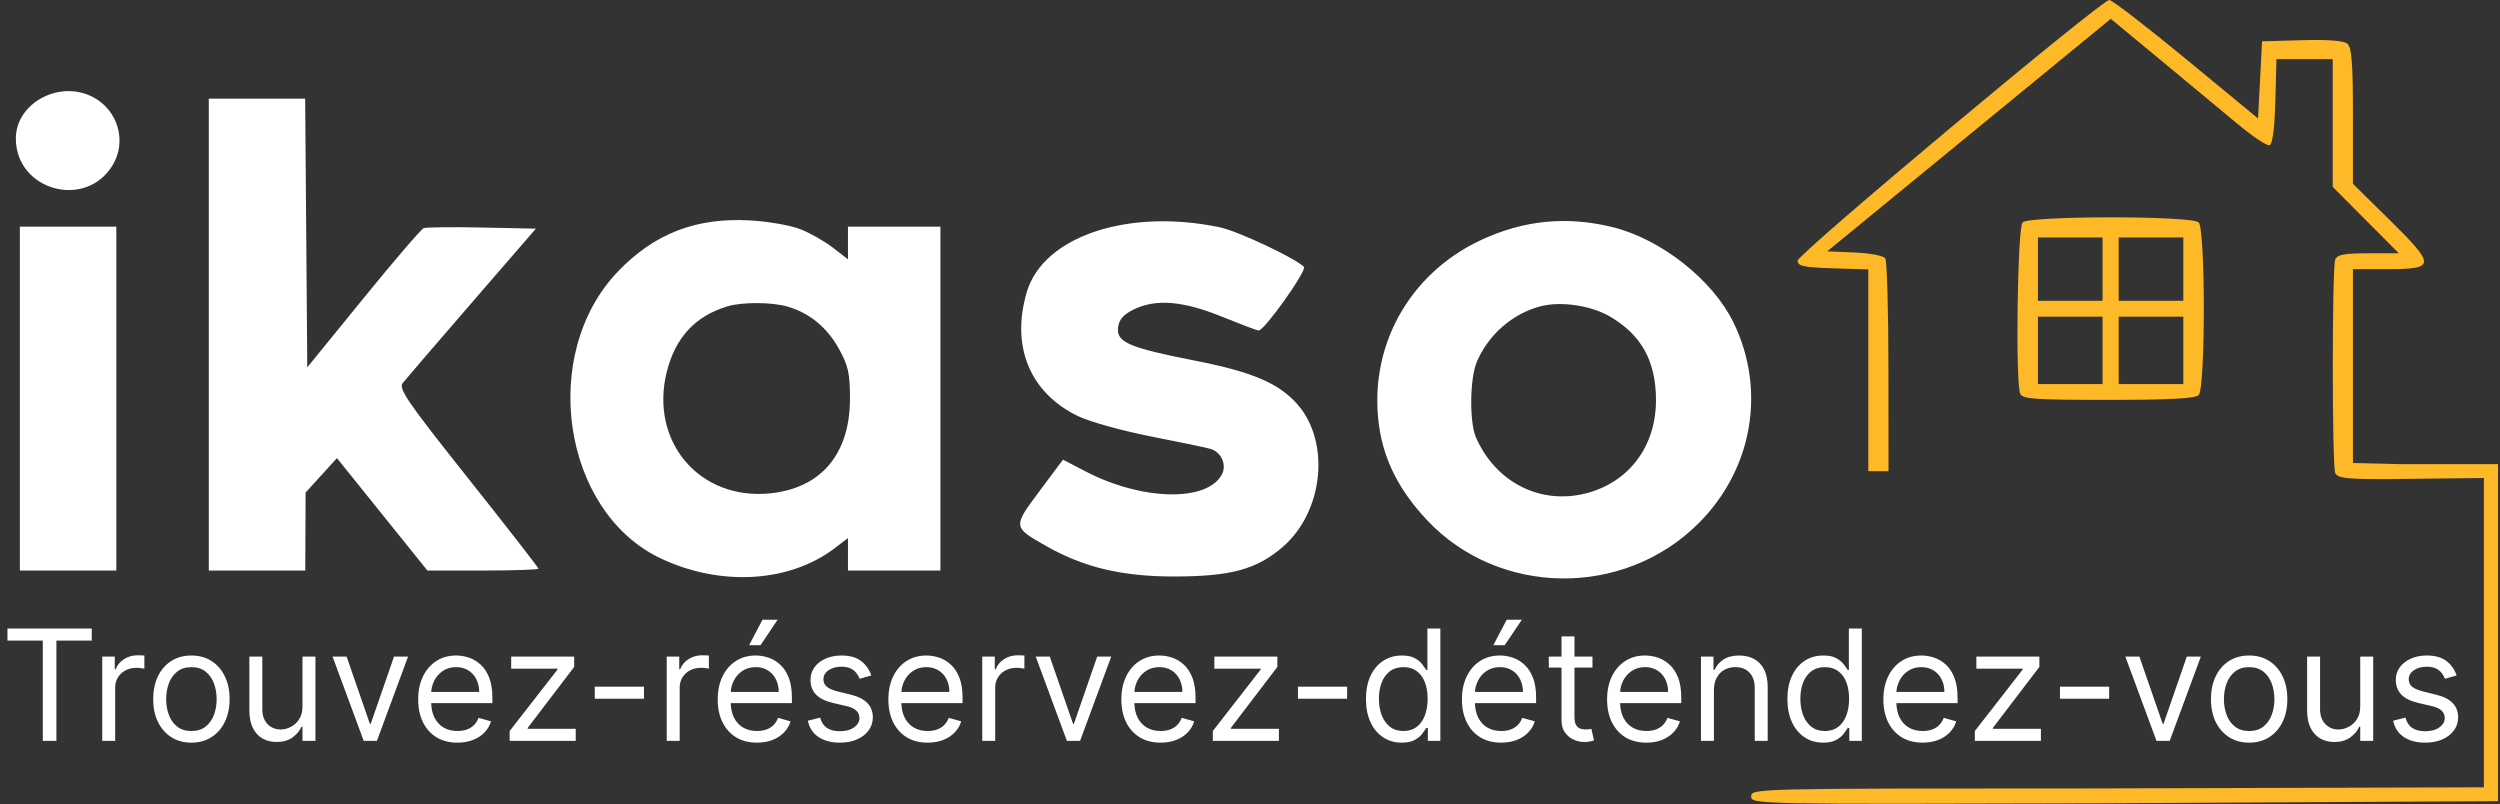 <svg width="631" height="203" viewBox="0 0 631 203" fill="none" xmlns="http://www.w3.org/2000/svg">
<rect x="0" y="0" width="631" height="203" fill="#333333" stroke="none"/>
<path fill-rule="evenodd" clip-rule="evenodd" d="M23.369 24.454C29.798 27.761 32.102 35.706 28.388 41.765C21.549 52.924 4.013 48.041 4 34.975C3.99 26.05 14.926 20.11 23.369 24.454ZM77.29 58.82L77.557 92.729L91.669 75.38C99.43 65.837 106.302 57.831 106.939 57.587C107.577 57.344 114.21 57.272 121.68 57.428L135.262 57.711L119.093 76.382C110.199 86.651 102.346 95.789 101.64 96.689C100.536 98.096 102.839 101.449 118.128 120.685C127.902 132.984 135.899 143.261 135.899 143.525C135.899 143.788 129.594 144.003 121.887 144.003H107.876L96.459 129.814L85.042 115.624L81.088 119.973L77.133 124.322L77.091 134.163L77.05 144.003H64.874H52.699V84.456V24.909H64.861H77.022L77.29 58.82ZM201.93 57.819C204.397 58.78 208.129 60.89 210.221 62.508L214.026 65.45V61.328V57.206H225.694H237.363V100.605V144.003H225.694H214.026V139.915V135.826L210.673 138.371C199.197 147.077 181.811 148.081 166.704 140.908C141.882 129.125 135.988 89.35 155.977 68.52C165.153 58.957 175.646 54.892 189.247 55.629C193.754 55.874 199.461 56.86 201.93 57.819ZM307.88 57.372C312.42 58.324 326.723 65.043 329.101 67.341C329.983 68.193 319.126 83.468 317.665 83.43C317.306 83.421 313.131 81.838 308.388 79.915C298.53 75.916 291.655 75.373 286.065 78.15C283.508 79.421 282.425 80.687 282.195 82.675C281.765 86.38 284.974 87.76 301.614 91.027C316.082 93.868 322.754 96.709 327.448 102.026C335.814 111.505 334.079 129.012 323.888 137.935C317.294 143.709 310.675 145.52 296.212 145.506C283.137 145.495 273.619 143.224 264.116 137.852C255.6 133.037 255.6 133.03 262.358 123.972L268.295 116.016L273.894 118.936C288.167 126.377 304.624 126.776 308.394 119.771C309.685 117.369 308.29 114.145 305.598 113.312C304.621 113.01 297.886 111.603 290.631 110.185C283.377 108.767 275.056 106.457 272.141 105.053C259.937 99.174 255.078 87.4 259.184 73.65C263.361 59.657 284.725 52.516 307.88 57.372ZM407.188 57.377C419.354 60.422 432.341 70.711 437.546 81.428C445.851 98.528 442.347 118.525 428.661 132.138C409.746 150.954 378.318 150.562 360.188 131.284C353.177 123.829 349.286 116.178 348.073 107.464C345.336 87.784 355.436 69.267 373.583 60.694C384.495 55.54 395.507 54.453 407.188 57.377ZM29.362 100.605V144.003H17.186H5.011V100.605V57.206H17.186H29.362V100.605ZM183.581 77.325C175.48 79.776 170.449 85.213 168.294 93.849C163.898 111.459 176.576 126.35 194.408 124.519C207.27 123.199 214.533 114.577 214.533 100.632C214.533 94.214 214.096 92.252 211.718 87.989C208.702 82.581 204.248 78.944 198.71 77.364C194.732 76.229 187.266 76.209 183.581 77.325ZM388.907 77.289C381.816 79.095 375.625 84.491 372.725 91.392C370.97 95.571 370.856 106.569 372.529 110.398C377.493 121.754 388.805 127.488 400.362 124.506C411.161 121.72 417.969 112.644 417.969 101.034C417.969 91.17 414.319 84.535 406.33 79.878C401.573 77.106 394.032 75.985 388.907 77.289Z" fill="white"/>
<path d="M551.756 14.913L569.927 29.897L570.437 20.163L570.947 10.43L580.989 10.143C587.519 9.956 591.531 10.261 592.457 11.015C593.576 11.926 593.882 15.853 593.882 29.284V46.392L603.2 55.572C614.818 67.017 614.773 67.93 602.578 67.93H593.882V92.398V116.867L605.859 117.148H630.5L630.5 189.218V202.218L529.919 202.756C442.512 203.01 442 202.999 442 201.006C442 199.014 442.6 199 528.135 199L626.933 198.718V189.218L626.932 120.648L602.146 120.93C592.032 120.93 589.92 120.668 589.404 119.348C588.597 117.284 588.597 67.576 589.404 65.512C589.893 64.262 591.644 63.93 597.739 63.93H605.457L597.121 55.552L588.785 47.174V31.052V14.93H581.685H574.584L574.294 25.599C574.105 32.587 573.596 36.4 572.82 36.653C572.169 36.864 568.499 34.414 564.666 31.206C560.832 27.999 552.085 20.735 545.228 15.064L532.761 4.753L496.978 34.092L461.195 63.43L468.134 63.731C472.097 63.903 475.406 64.546 475.849 65.231C476.276 65.89 476.633 78.243 476.642 92.68L476.657 118.93H474.109H471.561V93.469V68.008L462.641 67.719C455.179 67.477 453.722 67.162 453.722 65.792C453.722 64.105 530.218 0.128 532.388 0C533.045 -0.038 541.761 6.673 551.756 14.913Z" fill="#FDB927"/>
<path fill-rule="evenodd" clip-rule="evenodd" d="M554.943 56.13C556.673 57.827 556.673 98.033 554.943 99.73C554.068 100.588 547.56 100.93 532.117 100.93C513.358 100.93 510.432 100.722 509.895 99.348C508.665 96.203 509.207 57.398 510.5 56.13C512.229 54.433 553.213 54.433 554.943 56.13ZM514.373 75.93V67.93V59.93H522.528H530.683V67.93V75.93H522.528H514.373ZM534.76 75.93V67.93V59.93H542.915H551.07V67.93V75.93H542.915H534.76ZM514.373 96.93V88.43V79.93H522.528H530.683V88.43V96.93H522.528H514.373ZM534.76 96.93V88.43V79.93H542.915H551.07V88.43V96.93H542.915H534.76Z" fill="#FDB927"/>
<path d="M1.884 161.683V158.636H23.156V161.683H14.237V187H10.803V161.683H1.884ZM25.805 187V165.727H28.963V168.94H29.184C29.572 167.888 30.274 167.034 31.289 166.378C32.305 165.723 33.45 165.395 34.724 165.395C34.964 165.395 35.264 165.4 35.624 165.409C35.984 165.418 36.257 165.432 36.441 165.45V168.774C36.331 168.746 36.077 168.705 35.68 168.65C35.292 168.585 34.881 168.553 34.447 168.553C33.413 168.553 32.49 168.77 31.677 169.203C30.874 169.628 30.237 170.219 29.766 170.976C29.304 171.724 29.073 172.578 29.073 173.538V187H25.805ZM48.31 187.443C46.39 187.443 44.705 186.986 43.255 186.072C41.815 185.158 40.688 183.879 39.876 182.236C39.073 180.592 38.671 178.672 38.671 176.474C38.671 174.259 39.073 172.324 39.876 170.672C40.688 169.019 41.815 167.735 43.255 166.821C44.705 165.907 46.39 165.45 48.31 165.45C50.231 165.45 51.911 165.907 53.352 166.821C54.801 167.735 55.928 169.019 56.731 170.672C57.543 172.324 57.95 174.259 57.95 176.474C57.95 178.672 57.543 180.592 56.731 182.236C55.928 183.879 54.801 185.158 53.352 186.072C51.911 186.986 50.231 187.443 48.31 187.443ZM48.31 184.507C49.769 184.507 50.969 184.133 51.911 183.385C52.853 182.637 53.55 181.654 54.002 180.435C54.455 179.217 54.681 177.896 54.681 176.474C54.681 175.053 54.455 173.728 54.002 172.5C53.55 171.272 52.853 170.279 51.911 169.522C50.969 168.765 49.769 168.386 48.31 168.386C46.852 168.386 45.651 168.765 44.709 169.522C43.768 170.279 43.071 171.272 42.618 172.5C42.166 173.728 41.94 175.053 41.94 176.474C41.94 177.896 42.166 179.217 42.618 180.435C43.071 181.654 43.768 182.637 44.709 183.385C45.651 184.133 46.852 184.507 48.31 184.507ZM76.345 178.303V165.727H79.614V187H76.345V183.399H76.123C75.625 184.479 74.849 185.398 73.797 186.155C72.744 186.903 71.415 187.277 69.808 187.277C68.478 187.277 67.297 186.986 66.263 186.404C65.228 185.814 64.416 184.927 63.825 183.745C63.234 182.554 62.939 181.054 62.939 179.244V165.727H66.207V179.023C66.207 180.574 66.641 181.811 67.509 182.734C68.386 183.658 69.503 184.119 70.861 184.119C71.673 184.119 72.499 183.912 73.34 183.496C74.189 183.081 74.9 182.444 75.472 181.585C76.054 180.726 76.345 179.632 76.345 178.303ZM102.995 165.727L95.128 187H91.804L83.938 165.727H87.483L93.356 182.679H93.577L99.449 165.727H102.995ZM115.466 187.443C113.416 187.443 111.648 186.991 110.162 186.086C108.685 185.172 107.544 183.898 106.741 182.263C105.947 180.62 105.55 178.709 105.55 176.53C105.55 174.351 105.947 172.43 106.741 170.768C107.544 169.097 108.661 167.795 110.093 166.863C111.533 165.921 113.213 165.45 115.134 165.45C116.242 165.45 117.336 165.635 118.416 166.004C119.496 166.374 120.48 166.974 121.366 167.805C122.252 168.626 122.959 169.716 123.485 171.073C124.011 172.43 124.274 174.102 124.274 176.087V177.472H107.877V174.646H120.951C120.951 173.446 120.71 172.375 120.23 171.433C119.759 170.491 119.085 169.748 118.208 169.203C117.34 168.659 116.316 168.386 115.134 168.386C113.832 168.386 112.706 168.71 111.755 169.356C110.813 169.993 110.088 170.824 109.58 171.849C109.072 172.874 108.818 173.972 108.818 175.145V177.028C108.818 178.635 109.095 179.997 109.649 181.114C110.213 182.222 110.993 183.067 111.99 183.648C112.987 184.221 114.146 184.507 115.466 184.507C116.325 184.507 117.1 184.387 117.793 184.147C118.495 183.898 119.099 183.528 119.607 183.039C120.115 182.54 120.507 181.922 120.784 181.183L123.942 182.07C123.61 183.141 123.051 184.082 122.266 184.895C121.481 185.698 120.512 186.326 119.358 186.778C118.204 187.222 116.907 187.443 115.466 187.443ZM128.637 187V184.507L140.714 168.996V168.774H129.025V165.727H144.924V168.331L133.18 183.732V183.953H145.312V187H128.637ZM162.533 173.317V176.364H150.124V173.317H162.533ZM168.284 187V165.727H171.442V168.94H171.664C172.051 167.888 172.753 167.034 173.769 166.378C174.784 165.723 175.929 165.395 177.203 165.395C177.444 165.395 177.744 165.4 178.104 165.409C178.464 165.418 178.736 165.432 178.921 165.45V168.774C178.81 168.746 178.556 168.705 178.159 168.65C177.771 168.585 177.36 168.553 176.926 168.553C175.892 168.553 174.969 168.77 174.157 169.203C173.353 169.628 172.716 170.219 172.245 170.976C171.784 171.724 171.553 172.578 171.553 173.538V187H168.284ZM191.067 187.443C189.017 187.443 187.249 186.991 185.762 186.086C184.285 185.172 183.145 183.898 182.342 182.263C181.548 180.62 181.151 178.709 181.151 176.53C181.151 174.351 181.548 172.43 182.342 170.768C183.145 169.097 184.262 167.795 185.693 166.863C187.134 165.921 188.814 165.45 190.734 165.45C191.842 165.45 192.936 165.635 194.017 166.004C195.097 166.374 196.08 166.974 196.967 167.805C197.853 168.626 198.559 169.716 199.086 171.073C199.612 172.43 199.875 174.102 199.875 176.087V177.472H183.477V174.646H196.551C196.551 173.446 196.311 172.375 195.831 171.433C195.36 170.491 194.686 169.748 193.809 169.203C192.941 168.659 191.916 168.386 190.734 168.386C189.433 168.386 188.306 168.71 187.355 169.356C186.413 169.993 185.689 170.824 185.181 171.849C184.673 172.874 184.419 173.972 184.419 175.145V177.028C184.419 178.635 184.696 179.997 185.25 181.114C185.813 182.222 186.593 183.067 187.591 183.648C188.588 184.221 189.746 184.507 191.067 184.507C191.925 184.507 192.701 184.387 193.393 184.147C194.095 183.898 194.7 183.528 195.208 183.039C195.716 182.54 196.108 181.922 196.385 181.183L199.543 182.07C199.21 183.141 198.652 184.082 197.867 184.895C197.082 185.698 196.113 186.326 194.958 186.778C193.804 187.222 192.507 187.443 191.067 187.443ZM189.072 162.847L192.452 156.42H196.274L191.953 162.847H189.072ZM219.915 170.491L216.979 171.322C216.794 170.833 216.522 170.358 216.162 169.896C215.811 169.425 215.331 169.037 214.722 168.733C214.112 168.428 213.332 168.276 212.381 168.276C211.079 168.276 209.994 168.576 209.126 169.176C208.268 169.767 207.838 170.519 207.838 171.433C207.838 172.246 208.134 172.887 208.725 173.358C209.316 173.829 210.239 174.222 211.495 174.536L214.652 175.311C216.554 175.773 217.972 176.479 218.904 177.43C219.837 178.372 220.303 179.586 220.303 181.072C220.303 182.291 219.952 183.381 219.25 184.341C218.558 185.301 217.588 186.058 216.342 186.612C215.096 187.166 213.646 187.443 211.993 187.443C209.824 187.443 208.028 186.972 206.606 186.031C205.184 185.089 204.284 183.713 203.905 181.903L207.007 181.128C207.303 182.273 207.862 183.131 208.683 183.704C209.514 184.276 210.599 184.562 211.938 184.562C213.461 184.562 214.671 184.239 215.566 183.593C216.471 182.937 216.924 182.153 216.924 181.239C216.924 180.5 216.665 179.881 216.148 179.383C215.631 178.875 214.837 178.496 213.766 178.247L210.221 177.416C208.272 176.955 206.841 176.239 205.927 175.27C205.022 174.291 204.57 173.067 204.57 171.599C204.57 170.399 204.907 169.337 205.581 168.414C206.264 167.491 207.192 166.766 208.365 166.24C209.547 165.713 210.885 165.45 212.381 165.45C214.486 165.45 216.139 165.912 217.339 166.835C218.549 167.759 219.407 168.977 219.915 170.491ZM234.142 187.443C232.092 187.443 230.324 186.991 228.838 186.086C227.36 185.172 226.22 183.898 225.417 182.263C224.623 180.62 224.226 178.709 224.226 176.53C224.226 174.351 224.623 172.43 225.417 170.768C226.22 169.097 227.337 167.795 228.768 166.863C230.209 165.921 231.889 165.45 233.81 165.45C234.918 165.45 236.012 165.635 237.092 166.004C238.172 166.374 239.155 166.974 240.042 167.805C240.928 168.626 241.635 169.716 242.161 171.073C242.687 172.43 242.95 174.102 242.95 176.087V177.472H226.552V174.646H239.626C239.626 173.446 239.386 172.375 238.906 171.433C238.435 170.491 237.761 169.748 236.884 169.203C236.016 168.659 234.991 168.386 233.81 168.386C232.508 168.386 231.381 168.71 230.43 169.356C229.489 169.993 228.764 170.824 228.256 171.849C227.748 172.874 227.494 173.972 227.494 175.145V177.028C227.494 178.635 227.771 179.997 228.325 181.114C228.888 182.222 229.669 183.067 230.666 183.648C231.663 184.221 232.822 184.507 234.142 184.507C235.001 184.507 235.776 184.387 236.469 184.147C237.17 183.898 237.775 183.528 238.283 183.039C238.791 182.54 239.183 181.922 239.46 181.183L242.618 182.07C242.285 183.141 241.727 184.082 240.942 184.895C240.157 185.698 239.188 186.326 238.034 186.778C236.88 187.222 235.582 187.443 234.142 187.443ZM247.922 187V165.727H251.08V168.94H251.301C251.689 167.888 252.391 167.034 253.407 166.378C254.422 165.723 255.567 165.395 256.841 165.395C257.081 165.395 257.381 165.4 257.741 165.409C258.101 165.418 258.374 165.432 258.559 165.45V168.774C258.448 168.746 258.194 168.705 257.797 168.65C257.409 168.585 256.998 168.553 256.564 168.553C255.53 168.553 254.607 168.77 253.794 169.203C252.991 169.628 252.354 170.219 251.883 170.976C251.421 171.724 251.191 172.578 251.191 173.538V187H247.922ZM280.475 165.727L272.609 187H269.285L261.418 165.727H264.964L270.836 182.679H271.058L276.93 165.727H280.475ZM292.947 187.443C290.897 187.443 289.129 186.991 287.642 186.086C286.165 185.172 285.025 183.898 284.222 182.263C283.427 180.62 283.03 178.709 283.03 176.53C283.03 174.351 283.427 172.43 284.222 170.768C285.025 169.097 286.142 167.795 287.573 166.863C289.013 165.921 290.694 165.45 292.614 165.45C293.722 165.45 294.816 165.635 295.897 166.004C296.977 166.374 297.96 166.974 298.847 167.805C299.733 168.626 300.439 169.716 300.965 171.073C301.492 172.43 301.755 174.102 301.755 176.087V177.472H285.357V174.646H298.431C298.431 173.446 298.191 172.375 297.711 171.433C297.24 170.491 296.566 169.748 295.689 169.203C294.821 168.659 293.796 168.386 292.614 168.386C291.312 168.386 290.186 168.71 289.235 169.356C288.293 169.993 287.568 170.824 287.061 171.849C286.553 172.874 286.299 173.972 286.299 175.145V177.028C286.299 178.635 286.576 179.997 287.13 181.114C287.693 182.222 288.473 183.067 289.47 183.648C290.468 184.221 291.626 184.507 292.947 184.507C293.805 184.507 294.581 184.387 295.273 184.147C295.975 183.898 296.58 183.528 297.088 183.039C297.595 182.54 297.988 181.922 298.265 181.183L301.422 182.07C301.09 183.141 300.532 184.082 299.747 184.895C298.962 185.698 297.992 186.326 296.838 186.778C295.684 187.222 294.387 187.443 292.947 187.443ZM306.117 187V184.507L318.194 168.996V168.774H306.505V165.727H322.404V168.331L310.66 183.732V183.953H322.792V187H306.117ZM340.014 173.317V176.364H327.605V173.317H340.014ZM353.798 187.443C352.025 187.443 350.46 186.995 349.103 186.1C347.745 185.195 346.684 183.921 345.917 182.277C345.151 180.625 344.768 178.672 344.768 176.419C344.768 174.185 345.151 172.246 345.917 170.602C346.684 168.959 347.75 167.689 349.116 166.794C350.483 165.898 352.062 165.45 353.853 165.45C355.238 165.45 356.332 165.681 357.135 166.143C357.948 166.595 358.566 167.112 358.991 167.694C359.425 168.266 359.762 168.737 360.002 169.107H360.279V158.636H363.548V187H360.39V183.732H360.002C359.762 184.119 359.42 184.609 358.977 185.2C358.534 185.781 357.902 186.303 357.08 186.765C356.258 187.217 355.164 187.443 353.798 187.443ZM354.241 184.507C355.552 184.507 356.66 184.165 357.565 183.482C358.469 182.79 359.157 181.834 359.628 180.615C360.099 179.387 360.335 177.97 360.335 176.364C360.335 174.776 360.104 173.386 359.642 172.195C359.18 170.995 358.497 170.062 357.592 169.397C356.688 168.723 355.57 168.386 354.241 168.386C352.856 168.386 351.702 168.742 350.778 169.453C349.864 170.154 349.176 171.11 348.715 172.32C348.262 173.52 348.036 174.868 348.036 176.364C348.036 177.878 348.267 179.254 348.729 180.491C349.2 181.719 349.892 182.697 350.806 183.427C351.729 184.147 352.874 184.507 354.241 184.507ZM378.907 187.443C376.857 187.443 375.089 186.991 373.602 186.086C372.125 185.172 370.985 183.898 370.181 182.263C369.387 180.62 368.99 178.709 368.99 176.53C368.99 174.351 369.387 172.43 370.181 170.768C370.985 169.097 372.102 167.795 373.533 166.863C374.973 165.921 376.654 165.45 378.574 165.45C379.682 165.45 380.776 165.635 381.857 166.004C382.937 166.374 383.92 166.974 384.806 167.805C385.693 168.626 386.399 169.716 386.925 171.073C387.452 172.43 387.715 174.102 387.715 176.087V177.472H371.317V174.646H384.391C384.391 173.446 384.151 172.375 383.671 171.433C383.2 170.491 382.526 169.748 381.649 169.203C380.781 168.659 379.756 168.386 378.574 168.386C377.272 168.386 376.146 168.71 375.195 169.356C374.253 169.993 373.528 170.824 373.021 171.849C372.513 172.874 372.259 173.972 372.259 175.145V177.028C372.259 178.635 372.536 179.997 373.09 181.114C373.653 182.222 374.433 183.067 375.43 183.648C376.428 184.221 377.586 184.507 378.907 184.507C379.765 184.507 380.541 184.387 381.233 184.147C381.935 183.898 382.54 183.528 383.048 183.039C383.555 182.54 383.948 181.922 384.225 181.183L387.382 182.07C387.05 183.141 386.491 184.082 385.707 184.895C384.922 185.698 383.952 186.326 382.798 186.778C381.644 187.222 380.347 187.443 378.907 187.443ZM376.912 162.847L380.292 156.42H384.114L379.793 162.847H376.912ZM401.938 165.727V168.497H390.914V165.727H401.938ZM394.127 160.631H397.396V180.906C397.396 181.83 397.529 182.522 397.797 182.984C398.074 183.436 398.425 183.741 398.85 183.898C399.284 184.045 399.741 184.119 400.221 184.119C400.581 184.119 400.876 184.101 401.107 184.064C401.338 184.018 401.523 183.981 401.661 183.953L402.326 186.889C402.104 186.972 401.795 187.055 401.398 187.138C401.001 187.231 400.498 187.277 399.888 187.277C398.965 187.277 398.06 187.078 397.174 186.681C396.297 186.284 395.567 185.68 394.986 184.867C394.413 184.055 394.127 183.03 394.127 181.793V160.631ZM415.545 187.443C413.496 187.443 411.727 186.991 410.241 186.086C408.764 185.172 407.623 183.898 406.82 182.263C406.026 180.62 405.629 178.709 405.629 176.53C405.629 174.351 406.026 172.43 406.82 170.768C407.623 169.097 408.741 167.795 410.172 166.863C411.612 165.921 413.292 165.45 415.213 165.45C416.321 165.45 417.415 165.635 418.495 166.004C419.575 166.374 420.559 166.974 421.445 167.805C422.331 168.626 423.038 169.716 423.564 171.073C424.09 172.43 424.354 174.102 424.354 176.087V177.472H407.956V174.646H421.03C421.03 173.446 420.79 172.375 420.309 171.433C419.839 170.491 419.165 169.748 418.287 169.203C417.42 168.659 416.395 168.386 415.213 168.386C413.911 168.386 412.785 168.71 411.834 169.356C410.892 169.993 410.167 170.824 409.659 171.849C409.151 172.874 408.898 173.972 408.898 175.145V177.028C408.898 178.635 409.175 179.997 409.729 181.114C410.292 182.222 411.072 183.067 412.069 183.648C413.066 184.221 414.225 184.507 415.545 184.507C416.404 184.507 417.18 184.387 417.872 184.147C418.574 183.898 419.178 183.528 419.686 183.039C420.194 182.54 420.586 181.922 420.863 181.183L424.021 182.07C423.689 183.141 423.13 184.082 422.345 184.895C421.561 185.698 420.591 186.326 419.437 186.778C418.283 187.222 416.986 187.443 415.545 187.443ZM432.594 174.203V187H429.325V165.727H432.483V169.051H432.76C433.259 167.971 434.016 167.103 435.031 166.447C436.047 165.783 437.358 165.45 438.965 165.45C440.405 165.45 441.665 165.746 442.746 166.337C443.826 166.918 444.666 167.805 445.266 168.996C445.866 170.178 446.166 171.673 446.166 173.483V187H442.898V173.705C442.898 172.033 442.464 170.732 441.596 169.799C440.728 168.857 439.537 168.386 438.023 168.386C436.98 168.386 436.047 168.613 435.225 169.065C434.413 169.517 433.771 170.178 433.3 171.045C432.829 171.913 432.594 172.966 432.594 174.203ZM460.172 187.443C458.399 187.443 456.834 186.995 455.477 186.1C454.119 185.195 453.058 183.921 452.291 182.277C451.525 180.625 451.142 178.672 451.142 176.419C451.142 174.185 451.525 172.246 452.291 170.602C453.058 168.959 454.124 167.689 455.491 166.794C456.857 165.898 458.436 165.45 460.227 165.45C461.612 165.45 462.706 165.681 463.509 166.143C464.322 166.595 464.94 167.112 465.365 167.694C465.799 168.266 466.136 168.737 466.376 169.107H466.653V158.636H469.922V187H466.764V183.732H466.376C466.136 184.119 465.794 184.609 465.351 185.2C464.908 185.781 464.276 186.303 463.454 186.765C462.632 187.217 461.538 187.443 460.172 187.443ZM460.615 184.507C461.926 184.507 463.034 184.165 463.939 183.482C464.843 182.79 465.531 181.834 466.002 180.615C466.473 179.387 466.709 177.97 466.709 176.364C466.709 174.776 466.478 173.386 466.016 172.195C465.554 170.995 464.871 170.062 463.966 169.397C463.062 168.723 461.944 168.386 460.615 168.386C459.23 168.386 458.076 168.742 457.152 169.453C456.238 170.154 455.551 171.11 455.089 172.32C454.636 173.52 454.41 174.868 454.41 176.364C454.41 177.878 454.641 179.254 455.103 180.491C455.574 181.719 456.266 182.697 457.18 183.427C458.103 184.147 459.248 184.507 460.615 184.507ZM485.281 187.443C483.231 187.443 481.463 186.991 479.976 186.086C478.499 185.172 477.359 183.898 476.555 182.263C475.761 180.62 475.364 178.709 475.364 176.53C475.364 174.351 475.761 172.43 476.555 170.768C477.359 169.097 478.476 167.795 479.907 166.863C481.347 165.921 483.028 165.45 484.948 165.45C486.056 165.45 487.15 165.635 488.231 166.004C489.311 166.374 490.294 166.974 491.18 167.805C492.067 168.626 492.773 169.716 493.299 171.073C493.826 172.43 494.089 174.102 494.089 176.087V177.472H477.691V174.646H490.765C490.765 173.446 490.525 172.375 490.045 171.433C489.574 170.491 488.9 169.748 488.023 169.203C487.155 168.659 486.13 168.386 484.948 168.386C483.646 168.386 482.52 168.71 481.569 169.356C480.627 169.993 479.902 170.824 479.395 171.849C478.887 172.874 478.633 173.972 478.633 175.145V177.028C478.633 178.635 478.91 179.997 479.464 181.114C480.027 182.222 480.807 183.067 481.804 183.648C482.802 184.221 483.96 184.507 485.281 184.507C486.139 184.507 486.915 184.387 487.607 184.147C488.309 183.898 488.914 183.528 489.422 183.039C489.929 182.54 490.322 181.922 490.599 181.183L493.756 182.07C493.424 183.141 492.866 184.082 492.081 184.895C491.296 185.698 490.326 186.326 489.172 186.778C488.018 187.222 486.721 187.443 485.281 187.443ZM498.451 187V184.507L510.528 168.996V168.774H498.839V165.727H514.738V168.331L502.994 183.732V183.953H515.126V187H498.451ZM532.348 173.317V176.364H519.939V173.317H532.348ZM555.494 165.727L547.627 187H544.303L536.437 165.727H539.982L545.855 182.679H546.076L551.948 165.727H555.494ZM567.688 187.443C565.768 187.443 564.083 186.986 562.633 186.072C561.193 185.158 560.066 183.879 559.254 182.236C558.451 180.592 558.049 178.672 558.049 176.474C558.049 174.259 558.451 172.324 559.254 170.672C560.066 169.019 561.193 167.735 562.633 166.821C564.083 165.907 565.768 165.45 567.688 165.45C569.609 165.45 571.289 165.907 572.729 166.821C574.179 167.735 575.305 169.019 576.109 170.672C576.921 172.324 577.327 174.259 577.327 176.474C577.327 178.672 576.921 180.592 576.109 182.236C575.305 183.879 574.179 185.158 572.729 186.072C571.289 186.986 569.609 187.443 567.688 187.443ZM567.688 184.507C569.147 184.507 570.347 184.133 571.289 183.385C572.231 182.637 572.928 181.654 573.38 180.435C573.833 179.217 574.059 177.896 574.059 176.474C574.059 175.053 573.833 173.728 573.38 172.5C572.928 171.272 572.231 170.279 571.289 169.522C570.347 168.765 569.147 168.386 567.688 168.386C566.229 168.386 565.029 168.765 564.087 169.522C563.146 170.279 562.449 171.272 561.996 172.5C561.544 173.728 561.317 175.053 561.317 176.474C561.317 177.896 561.544 179.217 561.996 180.435C562.449 181.654 563.146 182.637 564.087 183.385C565.029 184.133 566.229 184.507 567.688 184.507ZM595.723 178.303V165.727H598.991V187H595.723V183.399H595.501C595.003 184.479 594.227 185.398 593.175 186.155C592.122 186.903 590.793 187.277 589.186 187.277C587.856 187.277 586.675 186.986 585.641 186.404C584.606 185.814 583.794 184.927 583.203 183.745C582.612 182.554 582.317 181.054 582.317 179.244V165.727H585.585V179.023C585.585 180.574 586.019 181.811 586.887 182.734C587.764 183.658 588.881 184.119 590.239 184.119C591.051 184.119 591.877 183.912 592.718 183.496C593.567 183.081 594.278 182.444 594.85 181.585C595.432 180.726 595.723 179.632 595.723 178.303ZM620.046 170.491L617.11 171.322C616.925 170.833 616.653 170.358 616.293 169.896C615.942 169.425 615.462 169.037 614.852 168.733C614.243 168.428 613.463 168.276 612.512 168.276C611.21 168.276 610.125 168.576 609.257 169.176C608.399 169.767 607.969 170.519 607.969 171.433C607.969 172.246 608.265 172.887 608.856 173.358C609.447 173.829 610.37 174.222 611.626 174.536L614.783 175.311C616.685 175.773 618.102 176.479 619.035 177.43C619.968 178.372 620.434 179.586 620.434 181.072C620.434 182.291 620.083 183.381 619.381 184.341C618.689 185.301 617.719 186.058 616.473 186.612C615.226 187.166 613.777 187.443 612.124 187.443C609.954 187.443 608.159 186.972 606.737 186.031C605.315 185.089 604.415 183.713 604.036 181.903L607.138 181.128C607.434 182.273 607.992 183.131 608.814 183.704C609.645 184.276 610.73 184.562 612.069 184.562C613.592 184.562 614.802 184.239 615.697 183.593C616.602 182.937 617.055 182.153 617.055 181.239C617.055 180.5 616.796 179.881 616.279 179.383C615.762 178.875 614.968 178.496 613.897 178.247L610.351 177.416C608.403 176.955 606.972 176.239 606.058 175.27C605.153 174.291 604.701 173.067 604.701 171.599C604.701 170.399 605.038 169.337 605.712 168.414C606.395 167.491 607.323 166.766 608.496 166.24C609.677 165.713 611.016 165.45 612.512 165.45C614.617 165.45 616.27 165.912 617.47 166.835C618.68 167.759 619.538 168.977 620.046 170.491Z" fill="white"/>
</svg>
